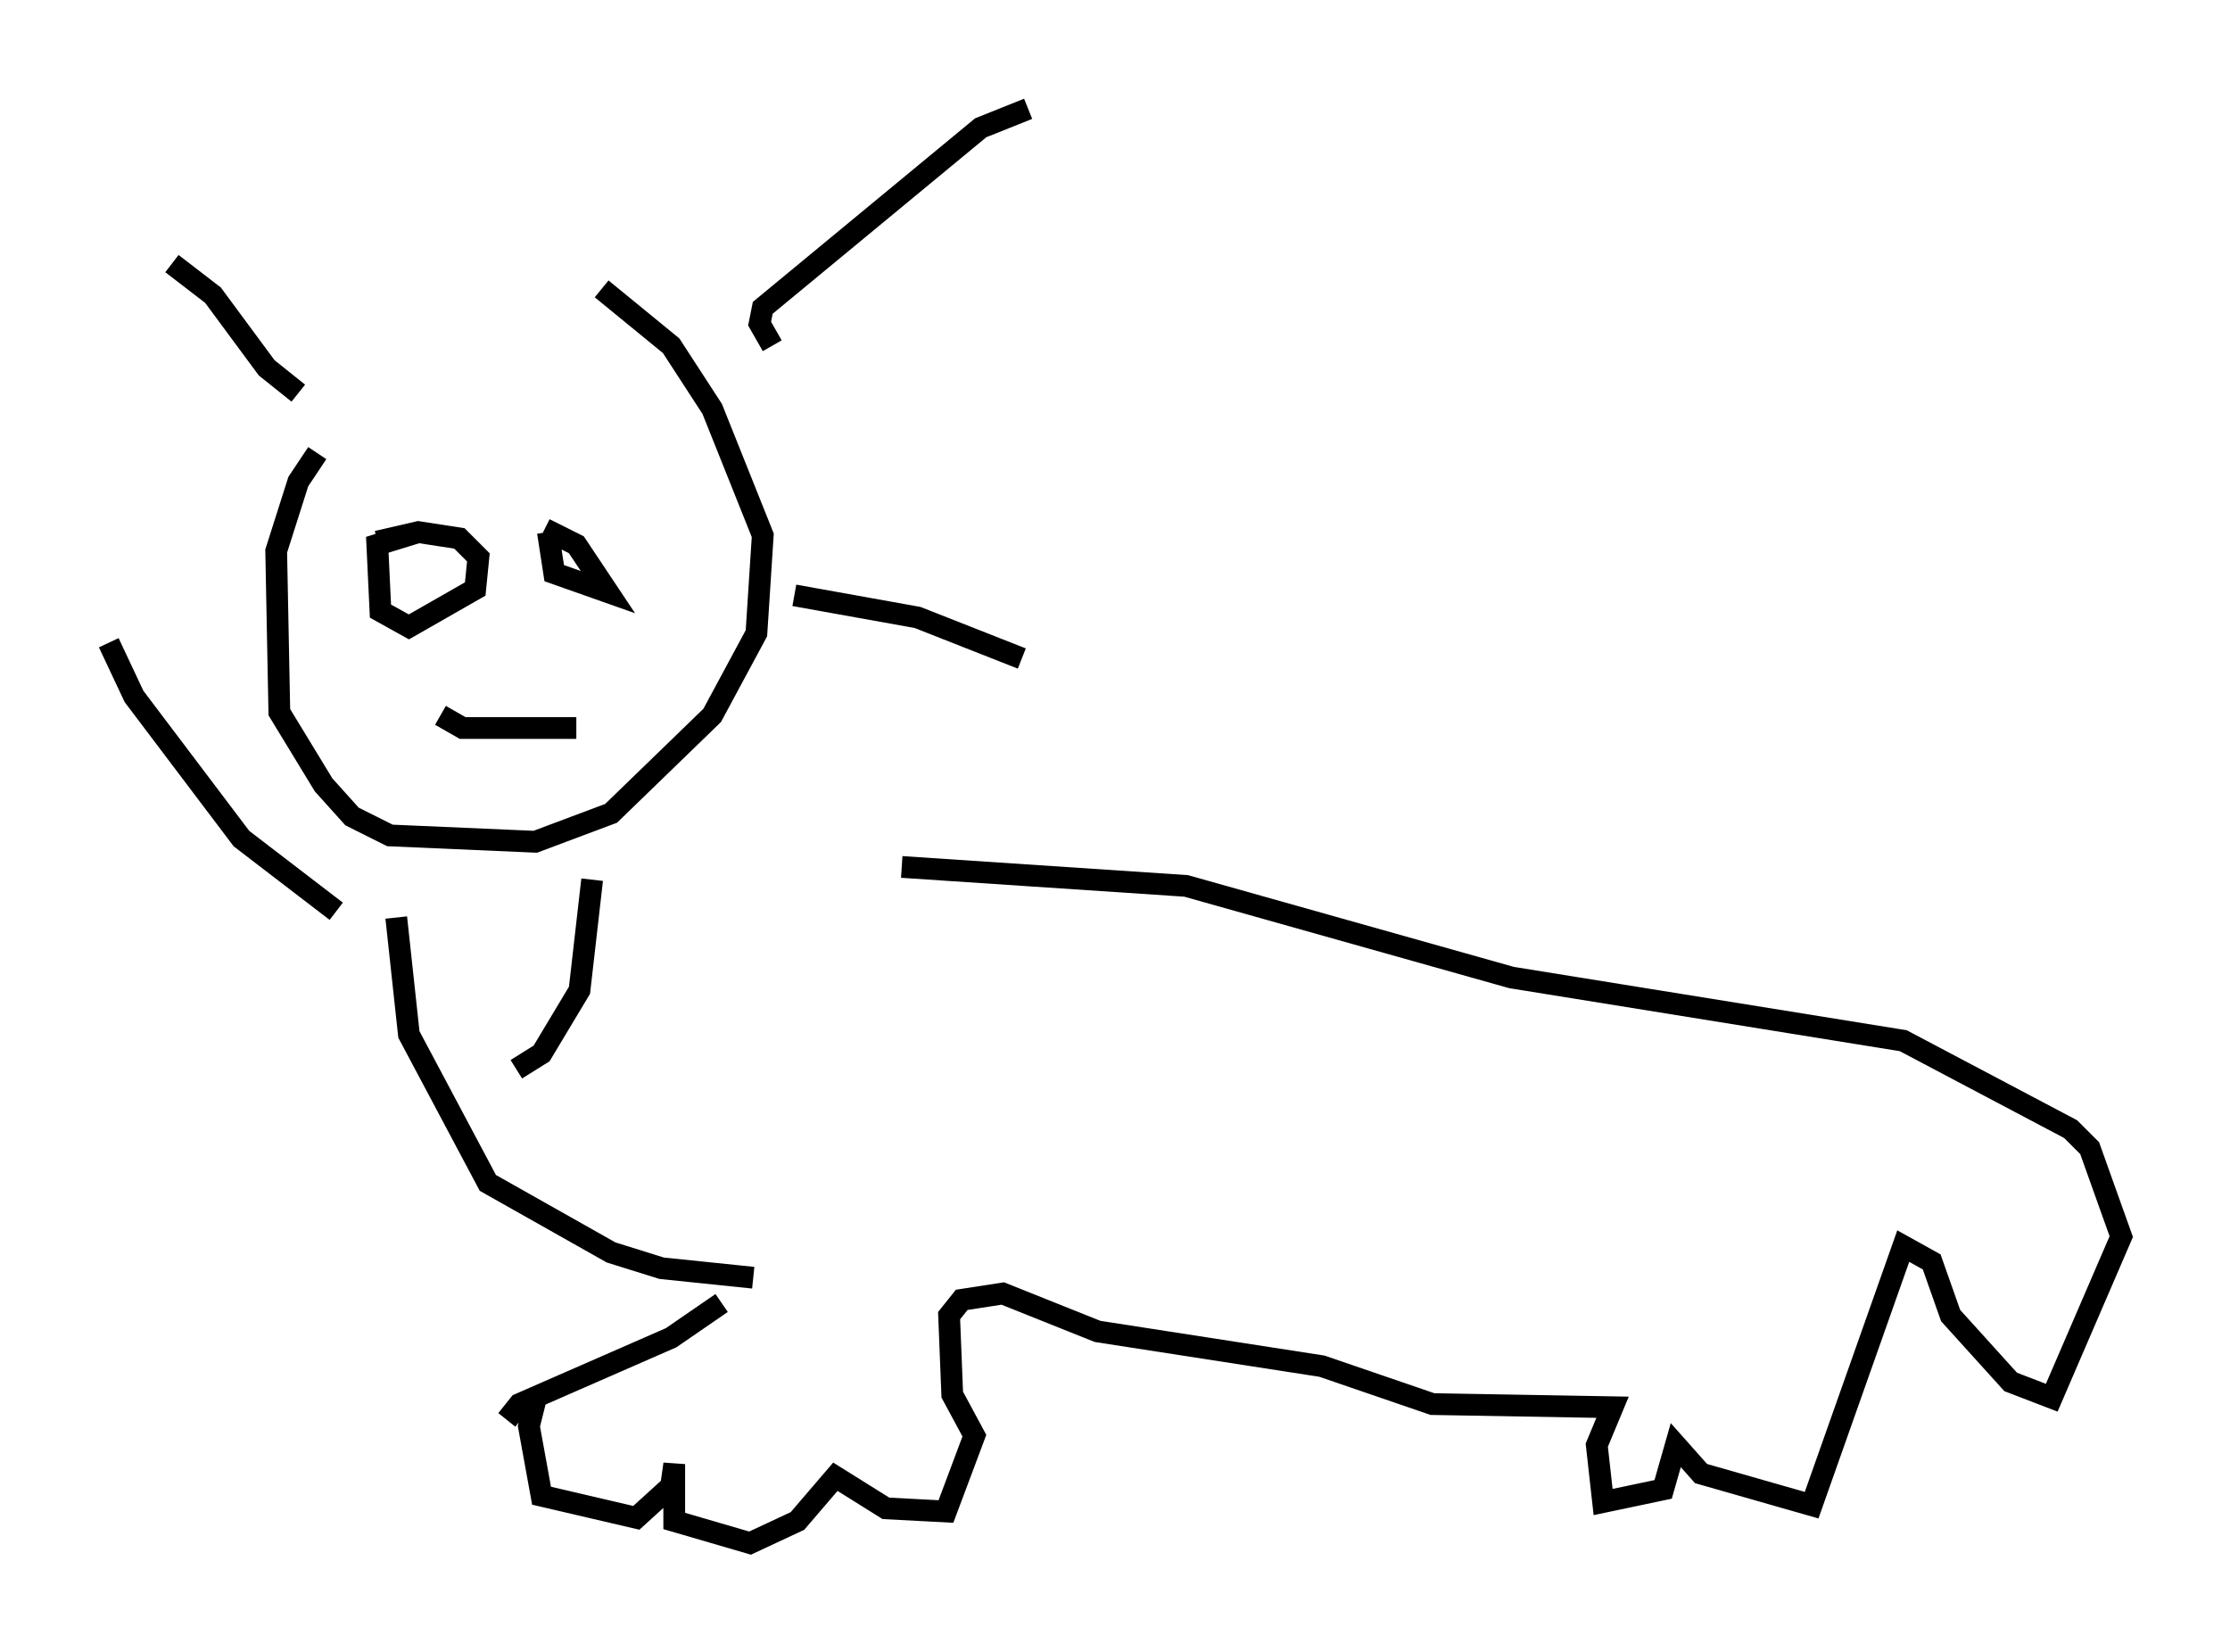 <?xml version="1.0" encoding="utf-8" ?>
<svg baseProfile="full" height="75.944" version="1.1" width="102.525" xmlns="http://www.w3.org/2000/svg" xmlns:ev="http://www.w3.org/2001/xml-events" xmlns:xlink="http://www.w3.org/1999/xlink"><defs /><rect fill="white" height="75.944" width="102.525" x="0" y="0" /><path d="M22.866, 11.536 m-8.279, 9.296 l-0.872, 1.307 -1.017, 3.196 l0.145, 7.408 2.034, 3.341 l1.307, 1.453 1.743, 0.872 l6.682, 0.291 3.486, -1.307 l4.648, -4.503 2.034, -3.777 l0.291, -4.503 -2.324, -5.81 l-1.888, -2.905 -3.196, -2.615 m7.844, 2.615 l-0.581, -1.017 0.145, -0.726 l10.022, -8.279 2.179, -0.872 m-10.749, 22.369 l5.665, 1.017 4.793, 1.888 m-19.754, 10.168 l-0.581, 5.084 -1.743, 2.905 l-1.162, 0.726 m-8.279, -7.263 l-4.358, -3.341 -4.939, -6.536 l-1.162, -2.469 m8.715, -11.475 l-1.453, -1.162 -2.469, -3.341 l-1.888, -1.453 m11.33, 12.346 l-1.888, 0.581 0.145, 3.05 l1.307, 0.726 3.05, -1.743 l0.145, -1.453 -0.872, -0.872 l-1.888, -0.291 -1.888, 0.436 m7.844, -0.436 l0.291, 1.888 2.469, 0.872 l-1.453, -2.179 -1.453, -0.726 m-4.793, 8.57 l1.017, 0.581 5.229, 0.0 m-8.279, 8.715 l0.581, 5.374 3.631, 6.827 l5.665, 3.196 2.324, 0.726 l4.212, 0.436 m-1.453, 1.162 l-2.324, 1.598 -6.972, 3.05 l-0.581, 0.726 m1.307, -0.872 l-0.291, 1.162 0.581, 3.196 l4.358, 1.017 1.598, -1.453 l0.145, -1.017 0.0, 2.615 l3.486, 1.017 2.179, -1.017 l1.743, -2.034 2.324, 1.453 l2.76, 0.145 1.307, -3.486 l-1.017, -1.888 -0.145, -3.631 l0.581, -0.726 1.888, -0.291 l4.358, 1.743 10.313, 1.598 l5.084, 1.743 8.279, 0.145 l-0.726, 1.743 0.291, 2.615 l2.76, -0.581 0.581, -2.034 l1.162, 1.307 5.084, 1.453 l4.212, -11.911 1.307, 0.726 l0.872, 2.469 2.76, 3.05 l1.888, 0.726 3.196, -7.408 l-1.453, -4.067 -0.872, -0.872 l-7.698, -4.067 -18.011, -2.905 l-14.961, -4.212 -13.073, -0.872 " fill="none" stroke="black" stroke-width="1" /></svg>